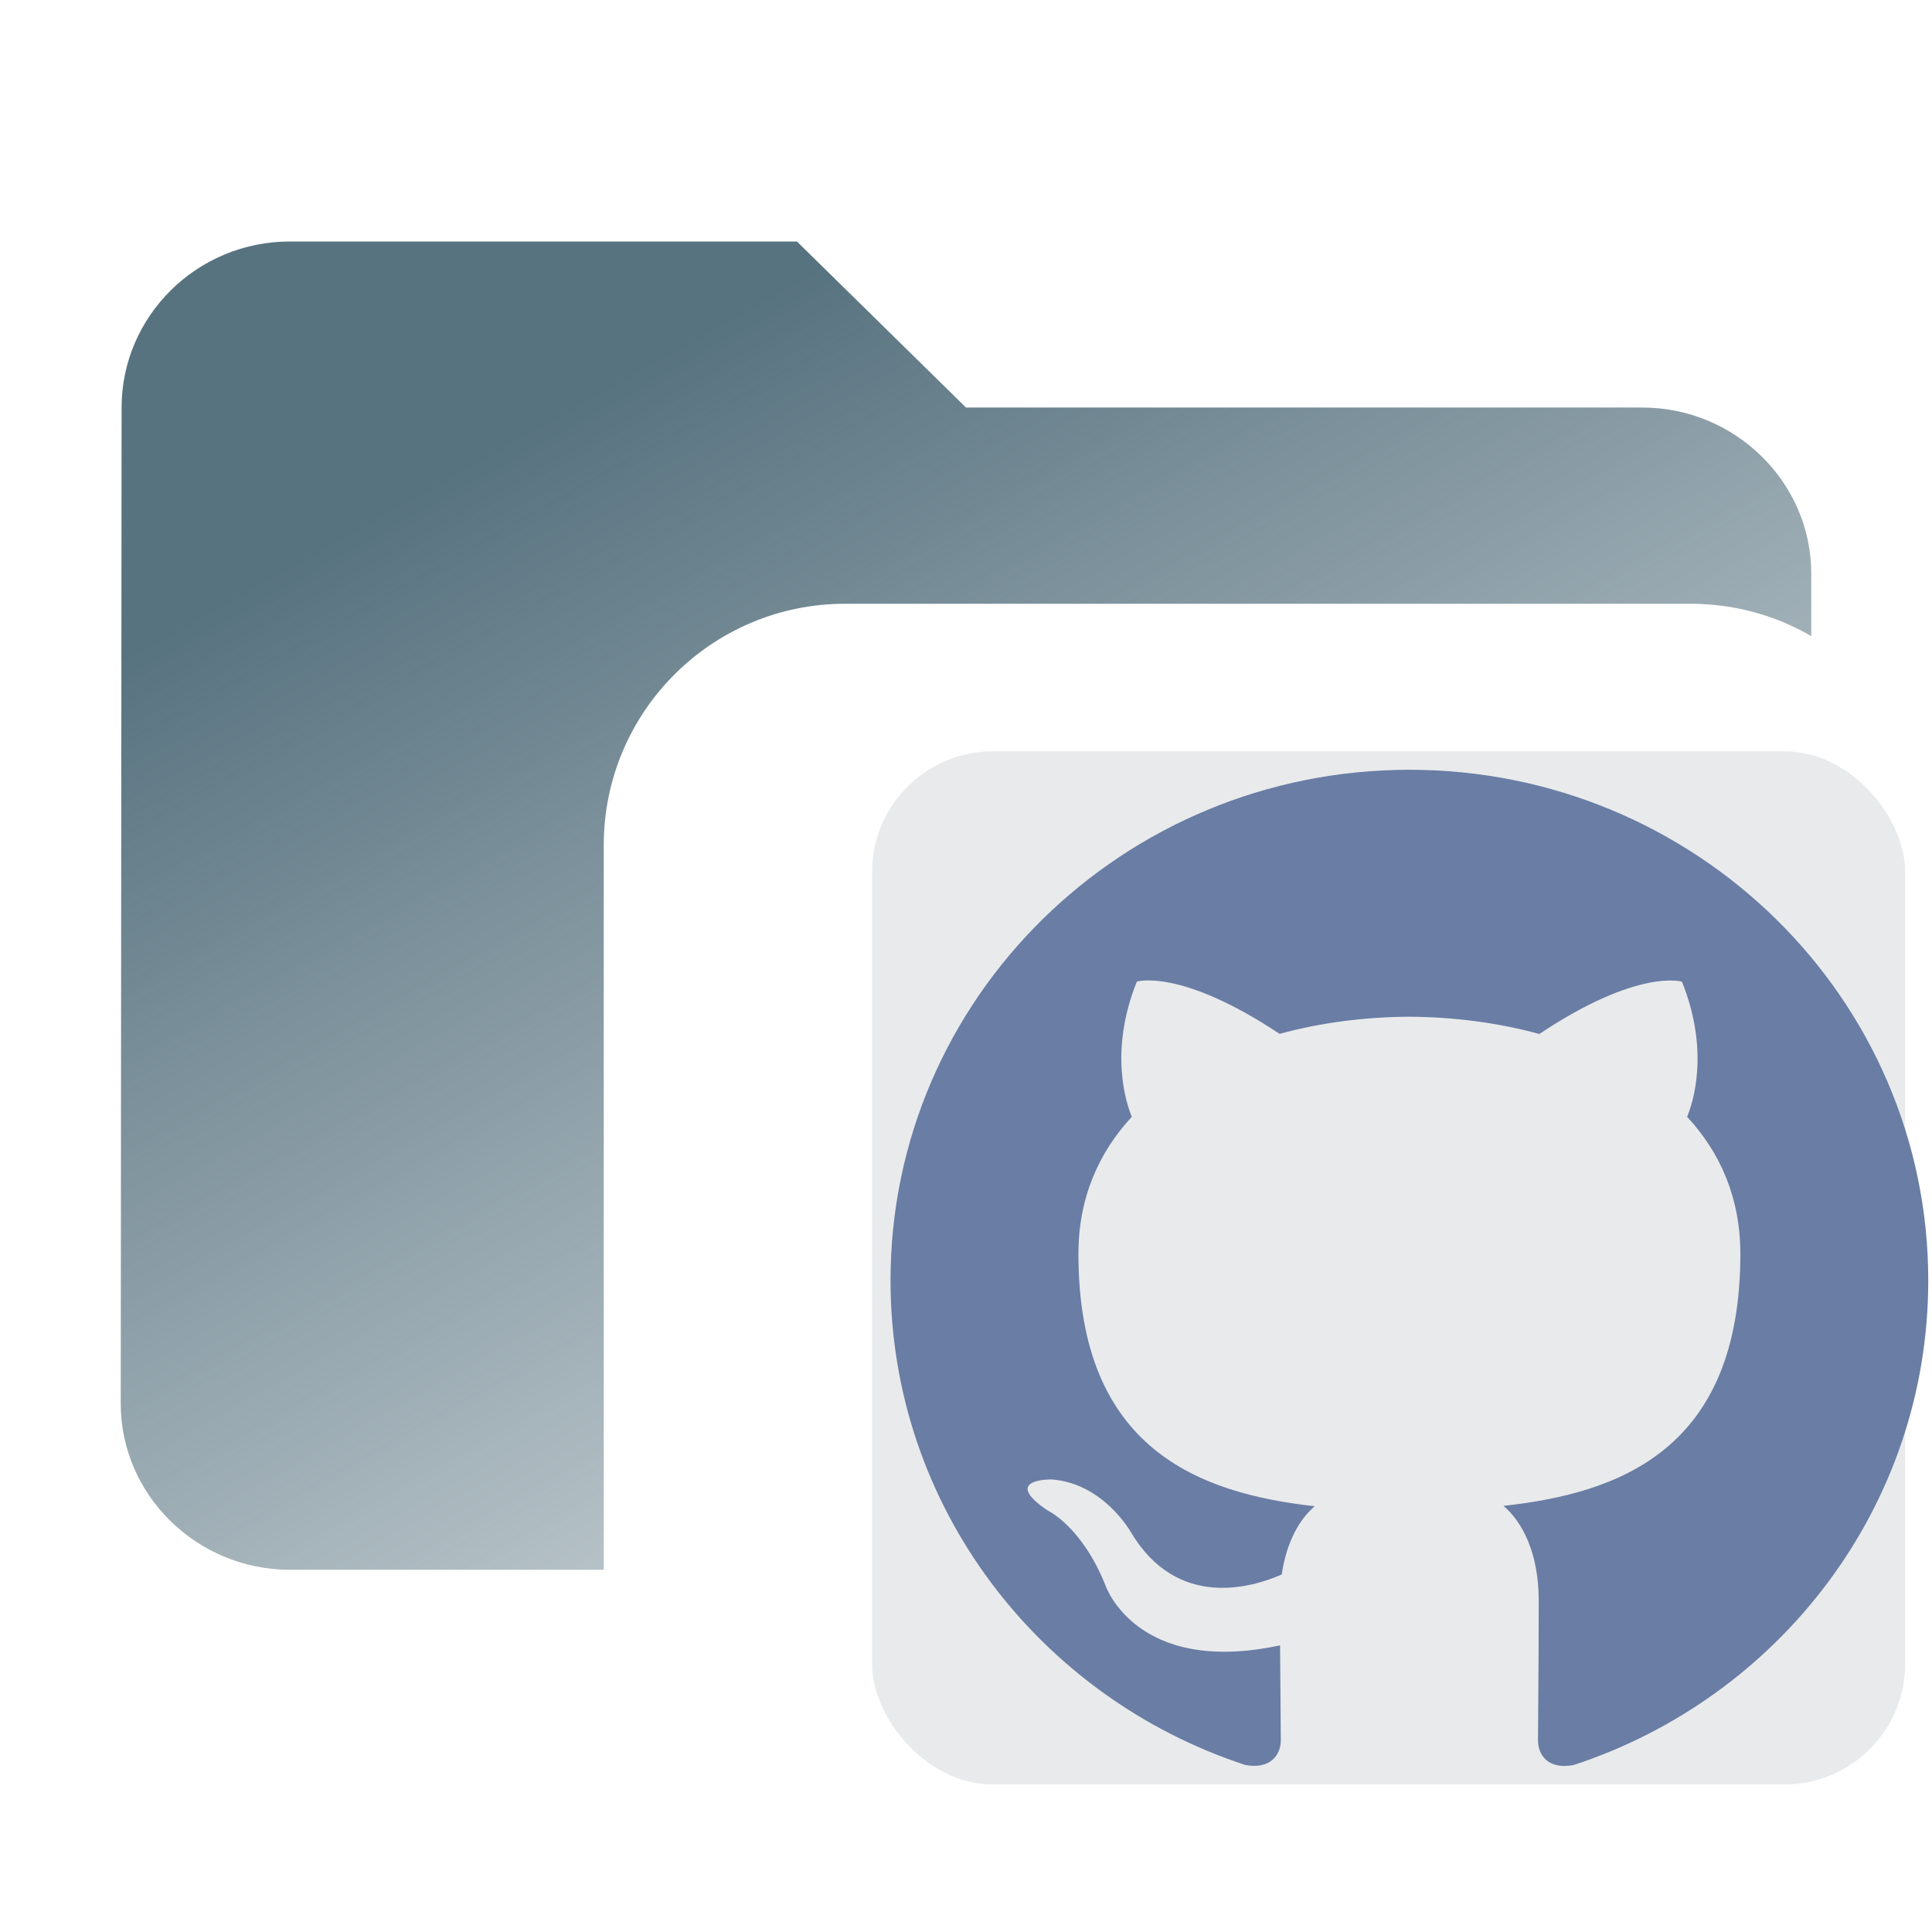<svg width="16" height="16" viewBox="0 0 16 16" fill="none" xmlns="http://www.w3.org/2000/svg">
<g clip-path="url(#clip0_1_1391)">
<path fill-rule="evenodd" clip-rule="evenodd" d="M2.4 2H6.6L8 3.375H13.6C14.37 3.375 15 3.994 15 4.75V5.268C14.706 5.097 14.364 5 14 5H7C5.895 5 5 5.895 5 7V13H2.4C1.63 13 1 12.381 1 11.625L1.007 3.375C1.007 2.619 1.63 2 2.4 2Z" fill="url(#paint0_linear_1_1391)"/>
<rect opacity="0.1" x="7.222" y="6.222" width="8.556" height="8.556" rx="1" fill="#252D3A"/>
<path d="M11.672 6.375C9.299 6.375 7.375 8.268 7.375 10.604C7.375 12.473 8.606 14.058 10.314 14.617C10.529 14.656 10.607 14.525 10.607 14.413C10.607 14.313 10.603 13.979 10.601 13.626C9.406 13.882 9.154 13.127 9.154 13.127C8.958 12.639 8.676 12.509 8.676 12.509C8.286 12.246 8.706 12.252 8.706 12.252C9.137 12.281 9.365 12.688 9.365 12.688C9.748 13.334 10.371 13.147 10.615 13.039C10.654 12.766 10.765 12.579 10.888 12.474C9.934 12.367 8.931 12.004 8.931 10.384C8.931 9.921 9.099 9.545 9.373 9.249C9.329 9.141 9.181 8.711 9.415 8.129C9.415 8.129 9.776 8.016 10.597 8.562C10.939 8.468 11.307 8.422 11.672 8.42C12.037 8.422 12.405 8.469 12.748 8.563C13.568 8.016 13.929 8.13 13.929 8.13C14.164 8.712 14.016 9.142 13.972 9.249C14.247 9.545 14.413 9.922 14.413 10.384C14.413 12.009 13.408 12.366 12.451 12.471C12.606 12.602 12.743 12.859 12.743 13.254C12.743 13.819 12.737 14.275 12.737 14.414C12.737 14.527 12.815 14.659 13.033 14.617C14.739 14.057 15.969 12.472 15.969 10.604C15.969 8.269 14.045 6.375 11.672 6.375L11.672 6.375Z" fill="#697DA5"/>
</g>
<defs>
<linearGradient id="paint0_linear_1_1391" x1="4.5" y1="3.5" x2="9" y2="11.5" gradientUnits="userSpaceOnUse">
<stop stop-color="#587380"/>
<stop offset="1" stop-color="#587380" stop-opacity="0.4"/>
</linearGradient>
<clipPath id="clip0_1_1391">
<rect width="16" height="16" fill="white"/>
</clipPath>
</defs>
</svg>
